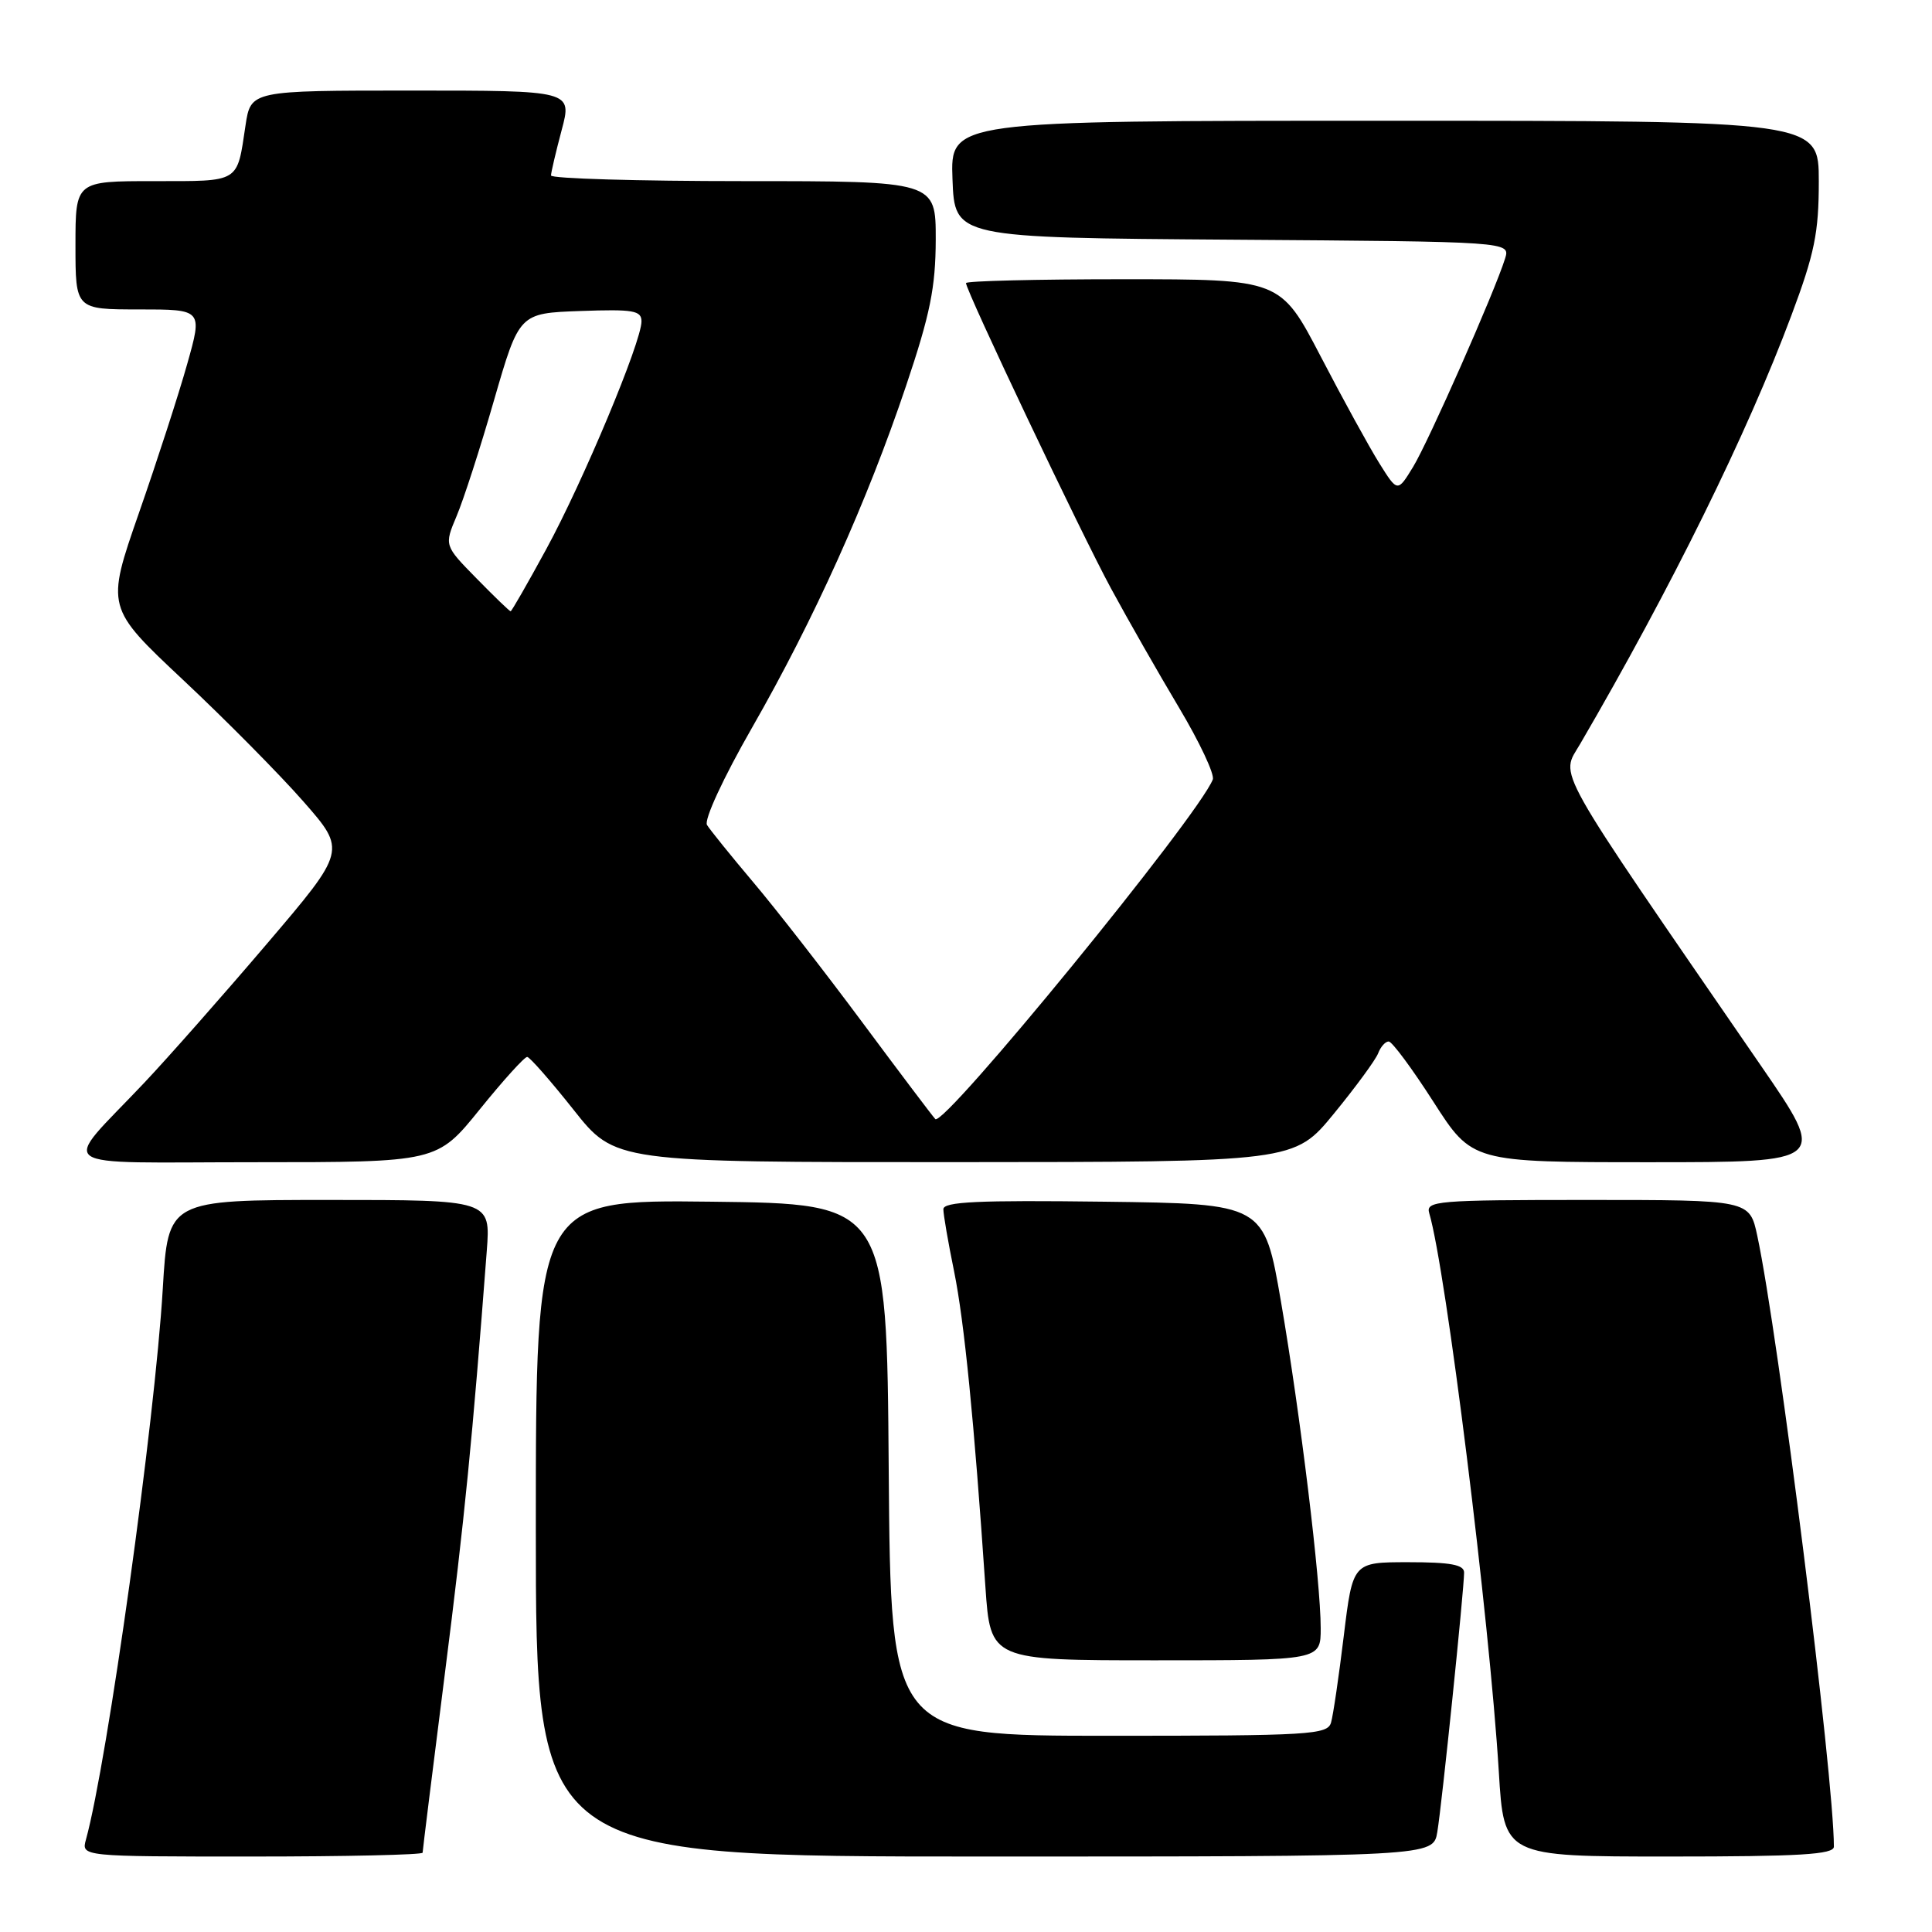 <?xml version="1.0" encoding="UTF-8" standalone="no"?>
<!DOCTYPE svg PUBLIC "-//W3C//DTD SVG 1.1//EN" "http://www.w3.org/Graphics/SVG/1.1/DTD/svg11.dtd" >
<svg xmlns="http://www.w3.org/2000/svg" xmlns:xlink="http://www.w3.org/1999/xlink" version="1.1" viewBox="0 0 256 256">
 <g >
 <path fill="currentColor"
d=" M 56.00 245.49 C 56.00 245.20 57.33 234.52 58.95 221.74 C 61.57 201.13 62.60 190.68 64.50 165.75 C 65.01 159.00 65.01 159.00 43.64 159.00 C 22.27 159.00 22.27 159.00 21.57 170.75 C 20.53 188.32 14.23 233.45 11.39 243.75 C 10.77 246.00 10.77 246.00 33.38 246.00 C 45.82 246.00 56.00 245.77 56.00 245.49 Z  M 190.45 242.75 C 191.05 239.21 194.00 210.59 194.00 208.37 C 194.00 207.33 192.20 207.00 186.62 207.00 C 179.25 207.00 179.25 207.00 178.06 216.75 C 177.41 222.11 176.65 227.29 176.37 228.25 C 175.90 229.86 173.63 230.00 146.95 230.00 C 118.03 230.00 118.03 230.00 117.76 194.75 C 117.50 159.50 117.50 159.50 94.25 159.23 C 71.00 158.96 71.00 158.96 71.00 202.48 C 71.00 246.00 71.00 246.00 130.45 246.00 C 189.91 246.00 189.91 246.00 190.45 242.75 Z  M 243.00 244.69 C 243.00 235.44 235.65 176.85 232.85 163.75 C 231.83 159.00 231.83 159.00 210.35 159.00 C 190.36 159.00 188.90 159.12 189.38 160.75 C 191.59 168.17 197.36 214.55 198.60 234.75 C 199.28 246.00 199.28 246.00 221.14 246.00 C 238.52 246.00 243.00 245.73 243.00 244.69 Z  M 175.00 215.75 C 175.00 209.55 172.31 187.47 169.74 172.50 C 167.50 159.50 167.50 159.50 146.25 159.23 C 129.60 159.02 125.00 159.23 125.00 160.23 C 125.00 160.93 125.64 164.65 126.43 168.50 C 127.77 175.12 129.07 188.17 130.57 210.25 C 131.24 220.00 131.24 220.00 153.12 220.00 C 175.00 220.00 175.00 220.00 175.00 215.75 Z  M 63.57 147.00 C 66.68 143.15 69.51 140.02 69.86 140.05 C 70.21 140.08 72.97 143.23 76.00 147.05 C 81.50 154.00 81.50 154.00 126.50 153.99 C 171.50 153.97 171.50 153.97 176.76 147.55 C 179.65 144.02 182.28 140.43 182.61 139.57 C 182.94 138.70 183.57 138.00 184.01 138.00 C 184.45 138.00 187.12 141.60 189.94 146.00 C 195.07 154.00 195.07 154.00 218.60 154.00 C 242.13 154.00 242.13 154.00 233.36 141.25 C 205.27 100.42 206.77 103.08 209.39 98.56 C 221.46 77.85 231.52 57.45 237.37 41.79 C 240.44 33.59 241.00 30.84 241.00 24.04 C 241.00 16.00 241.00 16.00 183.46 16.00 C 125.92 16.00 125.92 16.00 126.21 23.75 C 126.50 31.50 126.50 31.50 163.31 31.76 C 200.13 32.02 200.13 32.02 199.43 34.26 C 198.08 38.61 189.27 58.55 187.24 61.87 C 185.18 65.24 185.18 65.24 182.76 61.37 C 181.43 59.24 177.94 52.89 175.01 47.25 C 169.67 37.00 169.67 37.00 148.84 37.00 C 137.38 37.00 128.00 37.23 128.00 37.51 C 128.00 38.54 143.29 70.75 147.23 78.00 C 149.46 82.12 153.52 89.23 156.24 93.79 C 158.96 98.35 160.97 102.63 160.70 103.29 C 158.77 108.18 125.03 149.45 123.93 148.28 C 123.53 147.85 119.16 142.06 114.22 135.41 C 109.28 128.76 102.80 120.43 99.82 116.91 C 96.84 113.38 94.08 109.96 93.68 109.31 C 93.27 108.63 95.84 103.07 99.65 96.42 C 107.88 82.05 114.89 66.49 120.05 51.15 C 123.26 41.62 123.97 38.09 123.99 31.75 C 124.00 24.00 124.00 24.00 98.50 24.00 C 84.47 24.00 73.01 23.66 73.01 23.25 C 73.02 22.84 73.65 20.14 74.42 17.25 C 75.82 12.00 75.82 12.00 54.52 12.00 C 33.23 12.00 33.23 12.00 32.53 16.63 C 31.38 24.31 31.89 24.00 20.39 24.00 C 10.00 24.00 10.00 24.00 10.00 32.50 C 10.00 41.00 10.00 41.00 18.42 41.00 C 26.85 41.00 26.85 41.00 24.80 48.25 C 23.68 52.24 20.80 61.12 18.40 68.00 C 14.05 80.50 14.05 80.50 24.27 90.10 C 29.90 95.38 37.07 102.63 40.20 106.20 C 45.90 112.70 45.90 112.70 35.33 125.10 C 29.52 131.92 22.21 140.20 19.09 143.50 C 7.99 155.25 6.23 154.00 33.80 154.00 C 57.91 154.00 57.91 154.00 63.57 147.00 Z  M 63.14 76.64 C 58.86 72.28 58.86 72.28 60.50 68.39 C 61.41 66.25 63.65 59.33 65.47 53.00 C 68.80 41.50 68.80 41.50 76.90 41.21 C 83.93 40.96 85.00 41.14 85.00 42.59 C 85.00 45.30 77.26 63.81 72.39 72.75 C 69.92 77.29 67.79 81.00 67.66 81.00 C 67.52 81.00 65.49 79.04 63.14 76.64 Z "/>
</g>
</svg>